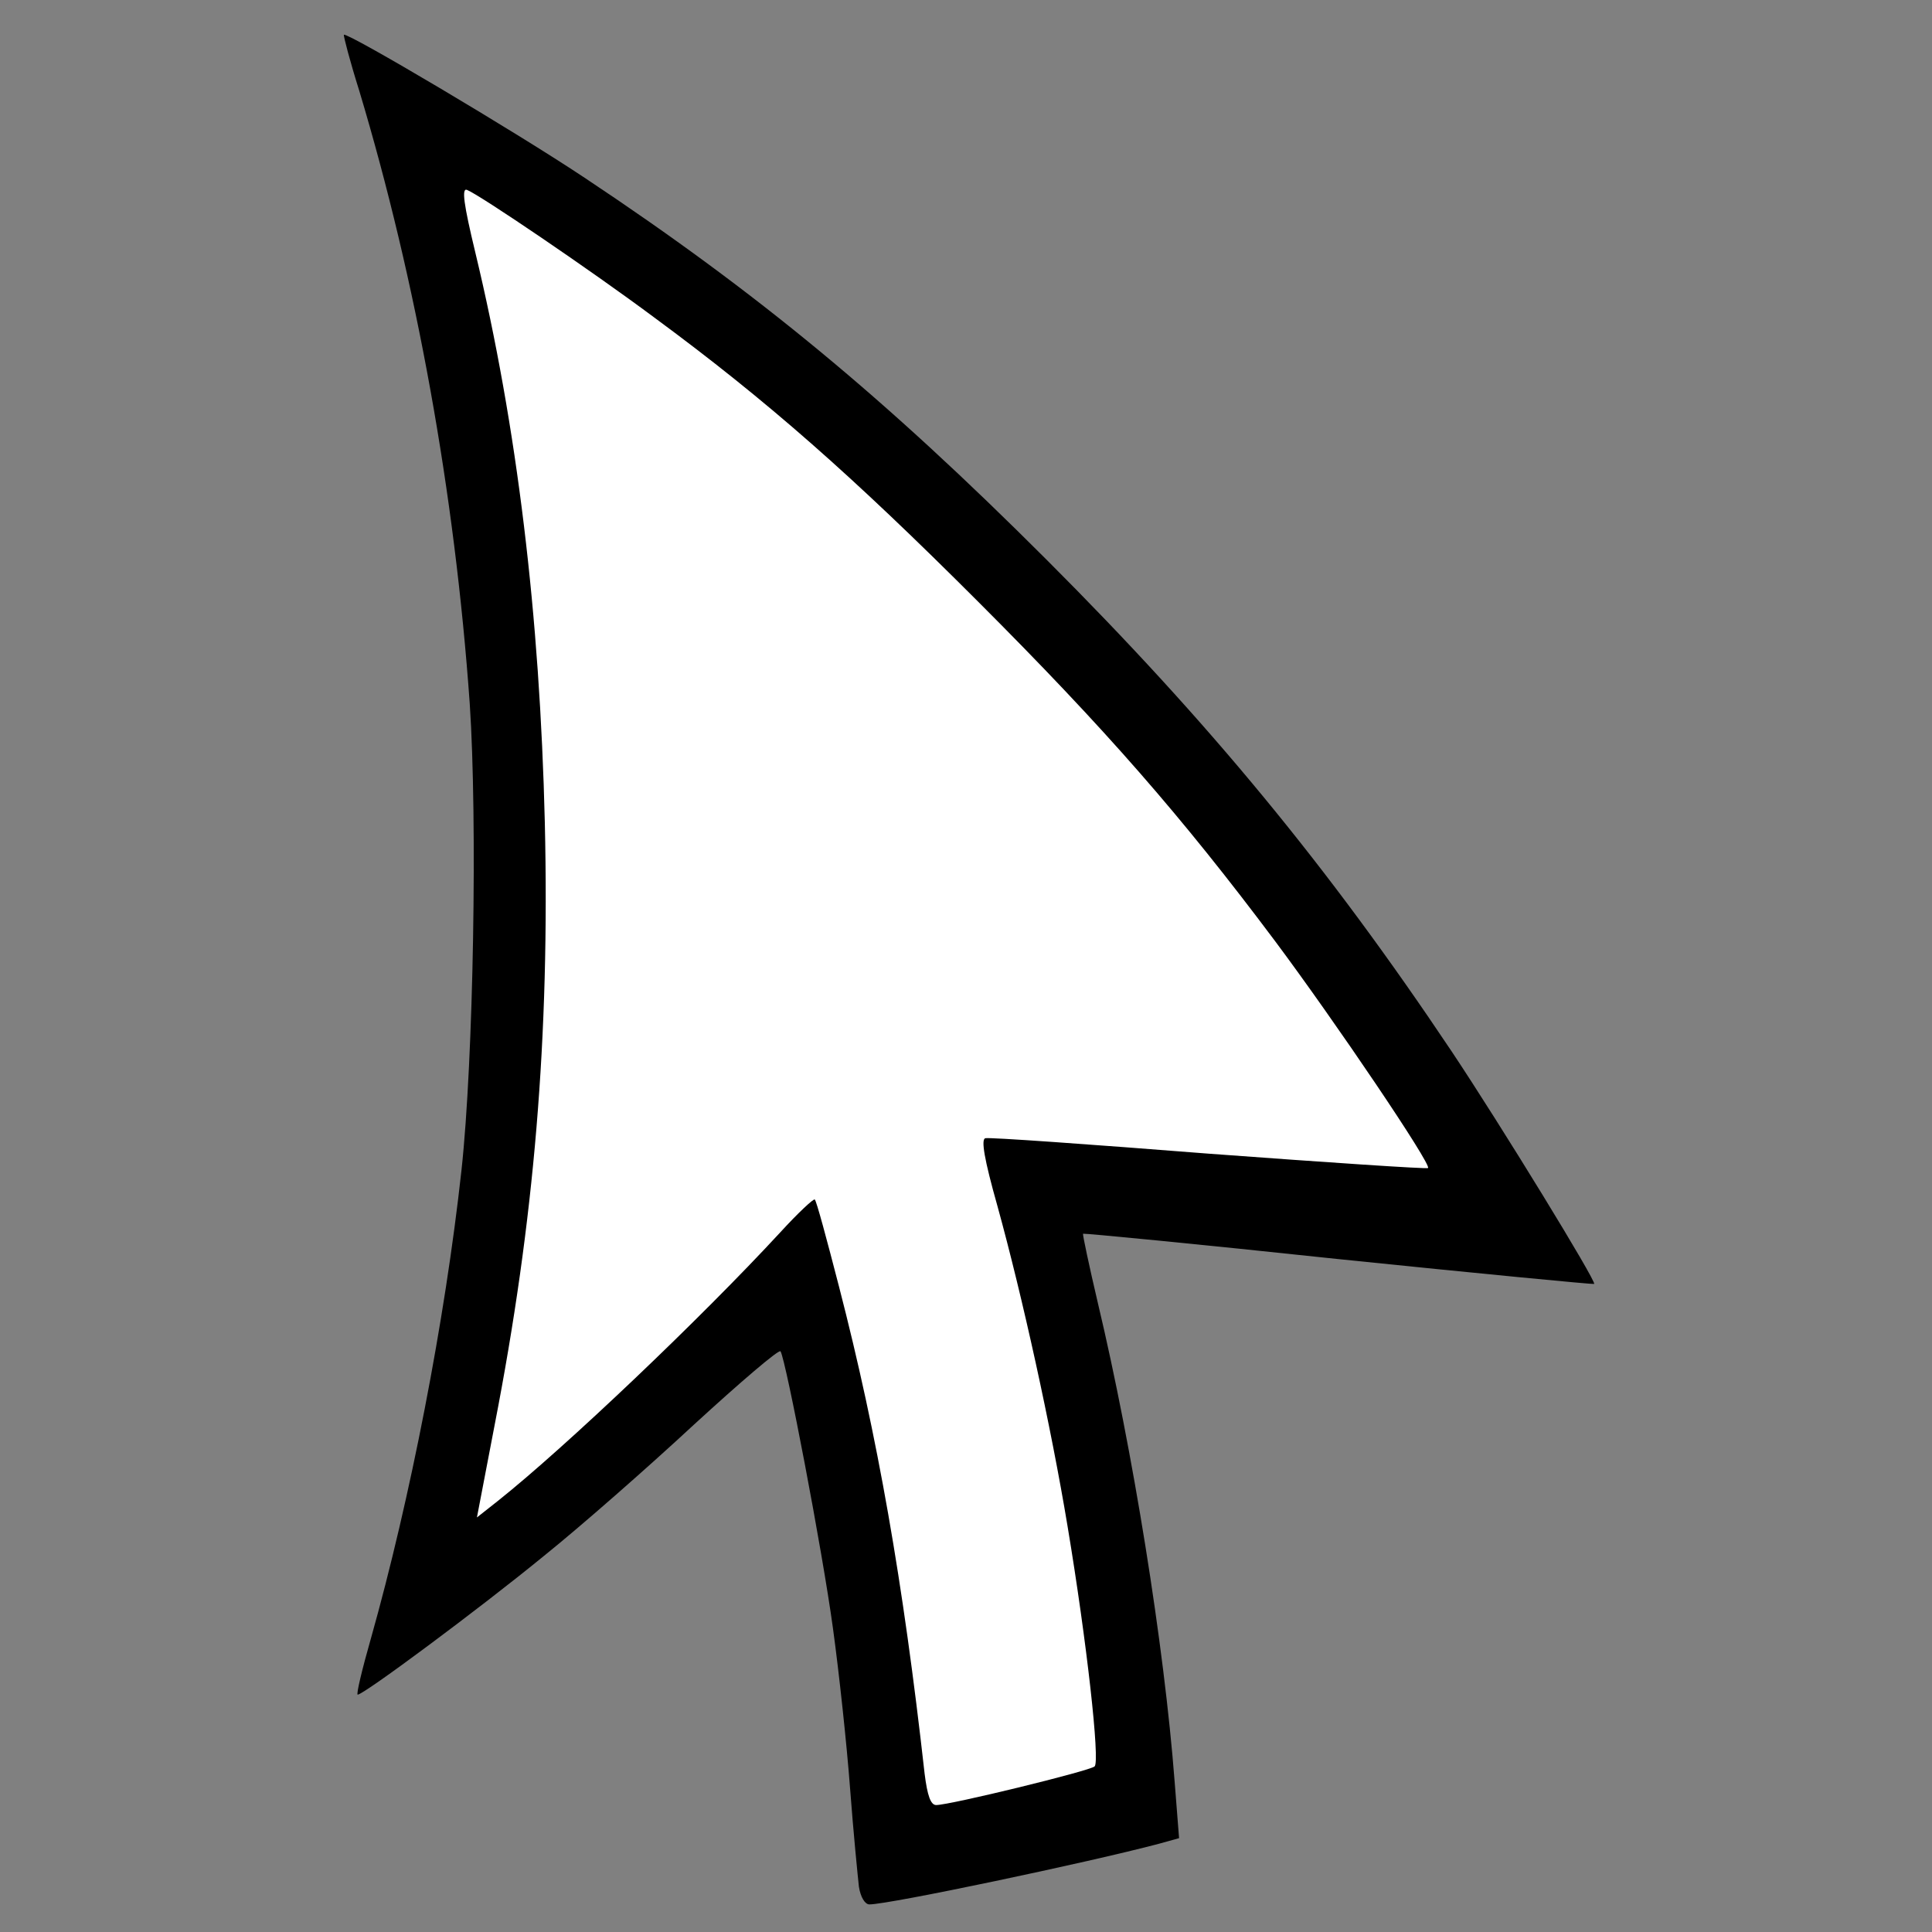 <?xml version="1.0" encoding="utf-8"?>
<!DOCTYPE svg PUBLIC "-//W3C//DTD SVG 1.0//EN" "http://www.w3.org/TR/2001/REC-SVG-20010904/DTD/svg10.dtd">
<svg version="1.0" xmlns="http://www.w3.org/2000/svg" width="32px" height="32px" viewBox="0 0 350 350" preserveAspectRatio="xMidYMid meet">
 <rect x="0" y="0" width="350" height="350" fill="#808080" stroke="none"/>
 <g fill="#000000">
  <path d="M155.6 341.8 c-0.2 -1.8 -1 -9.8 -1.6 -17.8 -0.6 -8 -2 -21 -3.1 -29 -1.9 -14 -8.5 -48.5 -9.5 -50.2 -0.3 -0.4 -7.3 5.6 -15.7 13.3 -8.4 7.8 -20.6 18.5 -27.2 23.8 -11.6 9.5 -32.6 25.1 -33.7 25.1 -0.3 0 0.8 -4.6 2.4 -10.2 7.1 -25.2 13.4 -57.4 16.4 -84.8 2.2 -20.2 2.9 -63.6 1.5 -84.5 -2.7 -38.2 -9.7 -76.7 -20 -111 -1.7 -5.4 -2.9 -10 -2.8 -10.2 0.6 -0.5 31 17.5 43.6 25.9 31.3 20.8 54.4 39.9 83.7 69.2 29.5 29.5 51 55.6 73.4 89.1 9 13.5 26.2 41.6 25.8 42.1 -0.2 0.1 -21 -1.9 -46.3 -4.5 -25.3 -2.7 -46.1 -4.7 -46.3 -4.6 -0.1 0.1 1.1 5.8 2.7 12.6 6.3 26.5 12 61.9 13.9 86.7 l0.8 10.2 -3.6 1 c-12.8 3.4 -48.9 11 -52.5 11 -0.8 0 -1.6 -1.3 -1.9 -3.2z m28 -21.5 l11.4 -2.7 0 -3.1 c0 -14.2 -9.5 -65.1 -17.5 -93.5 -1.9 -6.9 -3.5 -13.7 -3.5 -15.2 0 -2.7 0.2 -2.8 5.3 -2.8 2.8 0 19.4 1.1 36.7 2.5 17.3 1.4 32.5 2.5 33.8 2.5 2 0 1.6 -1 -4.9 -10.7 -9.7 -14.5 -24.3 -34 -37.5 -49.8 -13.9 -16.8 -52.4 -55.3 -68.4 -68.5 -22.8 -18.9 -50.6 -38.7 -49.6 -35.3 2.5 8.3 7.9 41.3 10.1 61.3 2.2 20.1 3.1 69.2 1.6 90.5 -1.4 19.4 -4.4 44.1 -7.1 58.3 -1 5.3 -1.6 9.9 -1.4 10.1 0.9 0.9 31.8 -28.5 45.8 -43.6 4.8 -5.3 6.3 -6.3 9.1 -6.3 2.5 0 3.4 0.5 3.9 2.3 7.3 25.9 13.5 56.8 16.6 81.2 1.1 9.4 2.3 18.9 2.6 21.3 0.3 2.3 0.8 4.2 1.1 4.2 0.3 0 5.7 -1.2 11.9 -2.7z"/>
 </g>
 <g fill="#ffffff">
  <desc>cursor-land.com</desc><path d="M167.5 321.3 c-3.9 -34.8 -8.5 -61.1 -15.5 -88.2 -2.2 -8.5 -4.1 -15.6 -4.4 -15.8 -0.2 -0.2 -3 2.4 -6.2 5.9 -14.4 15.6 -39 39 -51.2 48.7 l-3.8 3 3.2 -16.7 c7.2 -37 10 -70.4 9.1 -109.2 -0.9 -37.4 -5 -71.7 -12.6 -103.3 -2.1 -8.7 -2.5 -11.7 -1.5 -11.3 2.3 0.9 22.5 14.6 33.9 23.1 20.5 15.1 35.9 28.7 58.6 51.4 23.2 23.2 36.9 38.9 53.9 61.6 10.9 14.6 28.4 40.5 27.7 41.1 -0.2 0.2 -18.1 -1 -39.7 -2.6 -21.6 -1.7 -39.8 -3 -40.5 -2.8 -0.8 0.2 -0.2 3.8 2.2 12.3 4.5 16.3 9.7 39.9 12.7 58 3.5 21 5.9 42.6 4.9 43.5 -0.8 0.8 -26.2 7 -28.7 7 -1 0 -1.6 -1.7 -2.1 -5.7z"/>
 </g>
</svg>